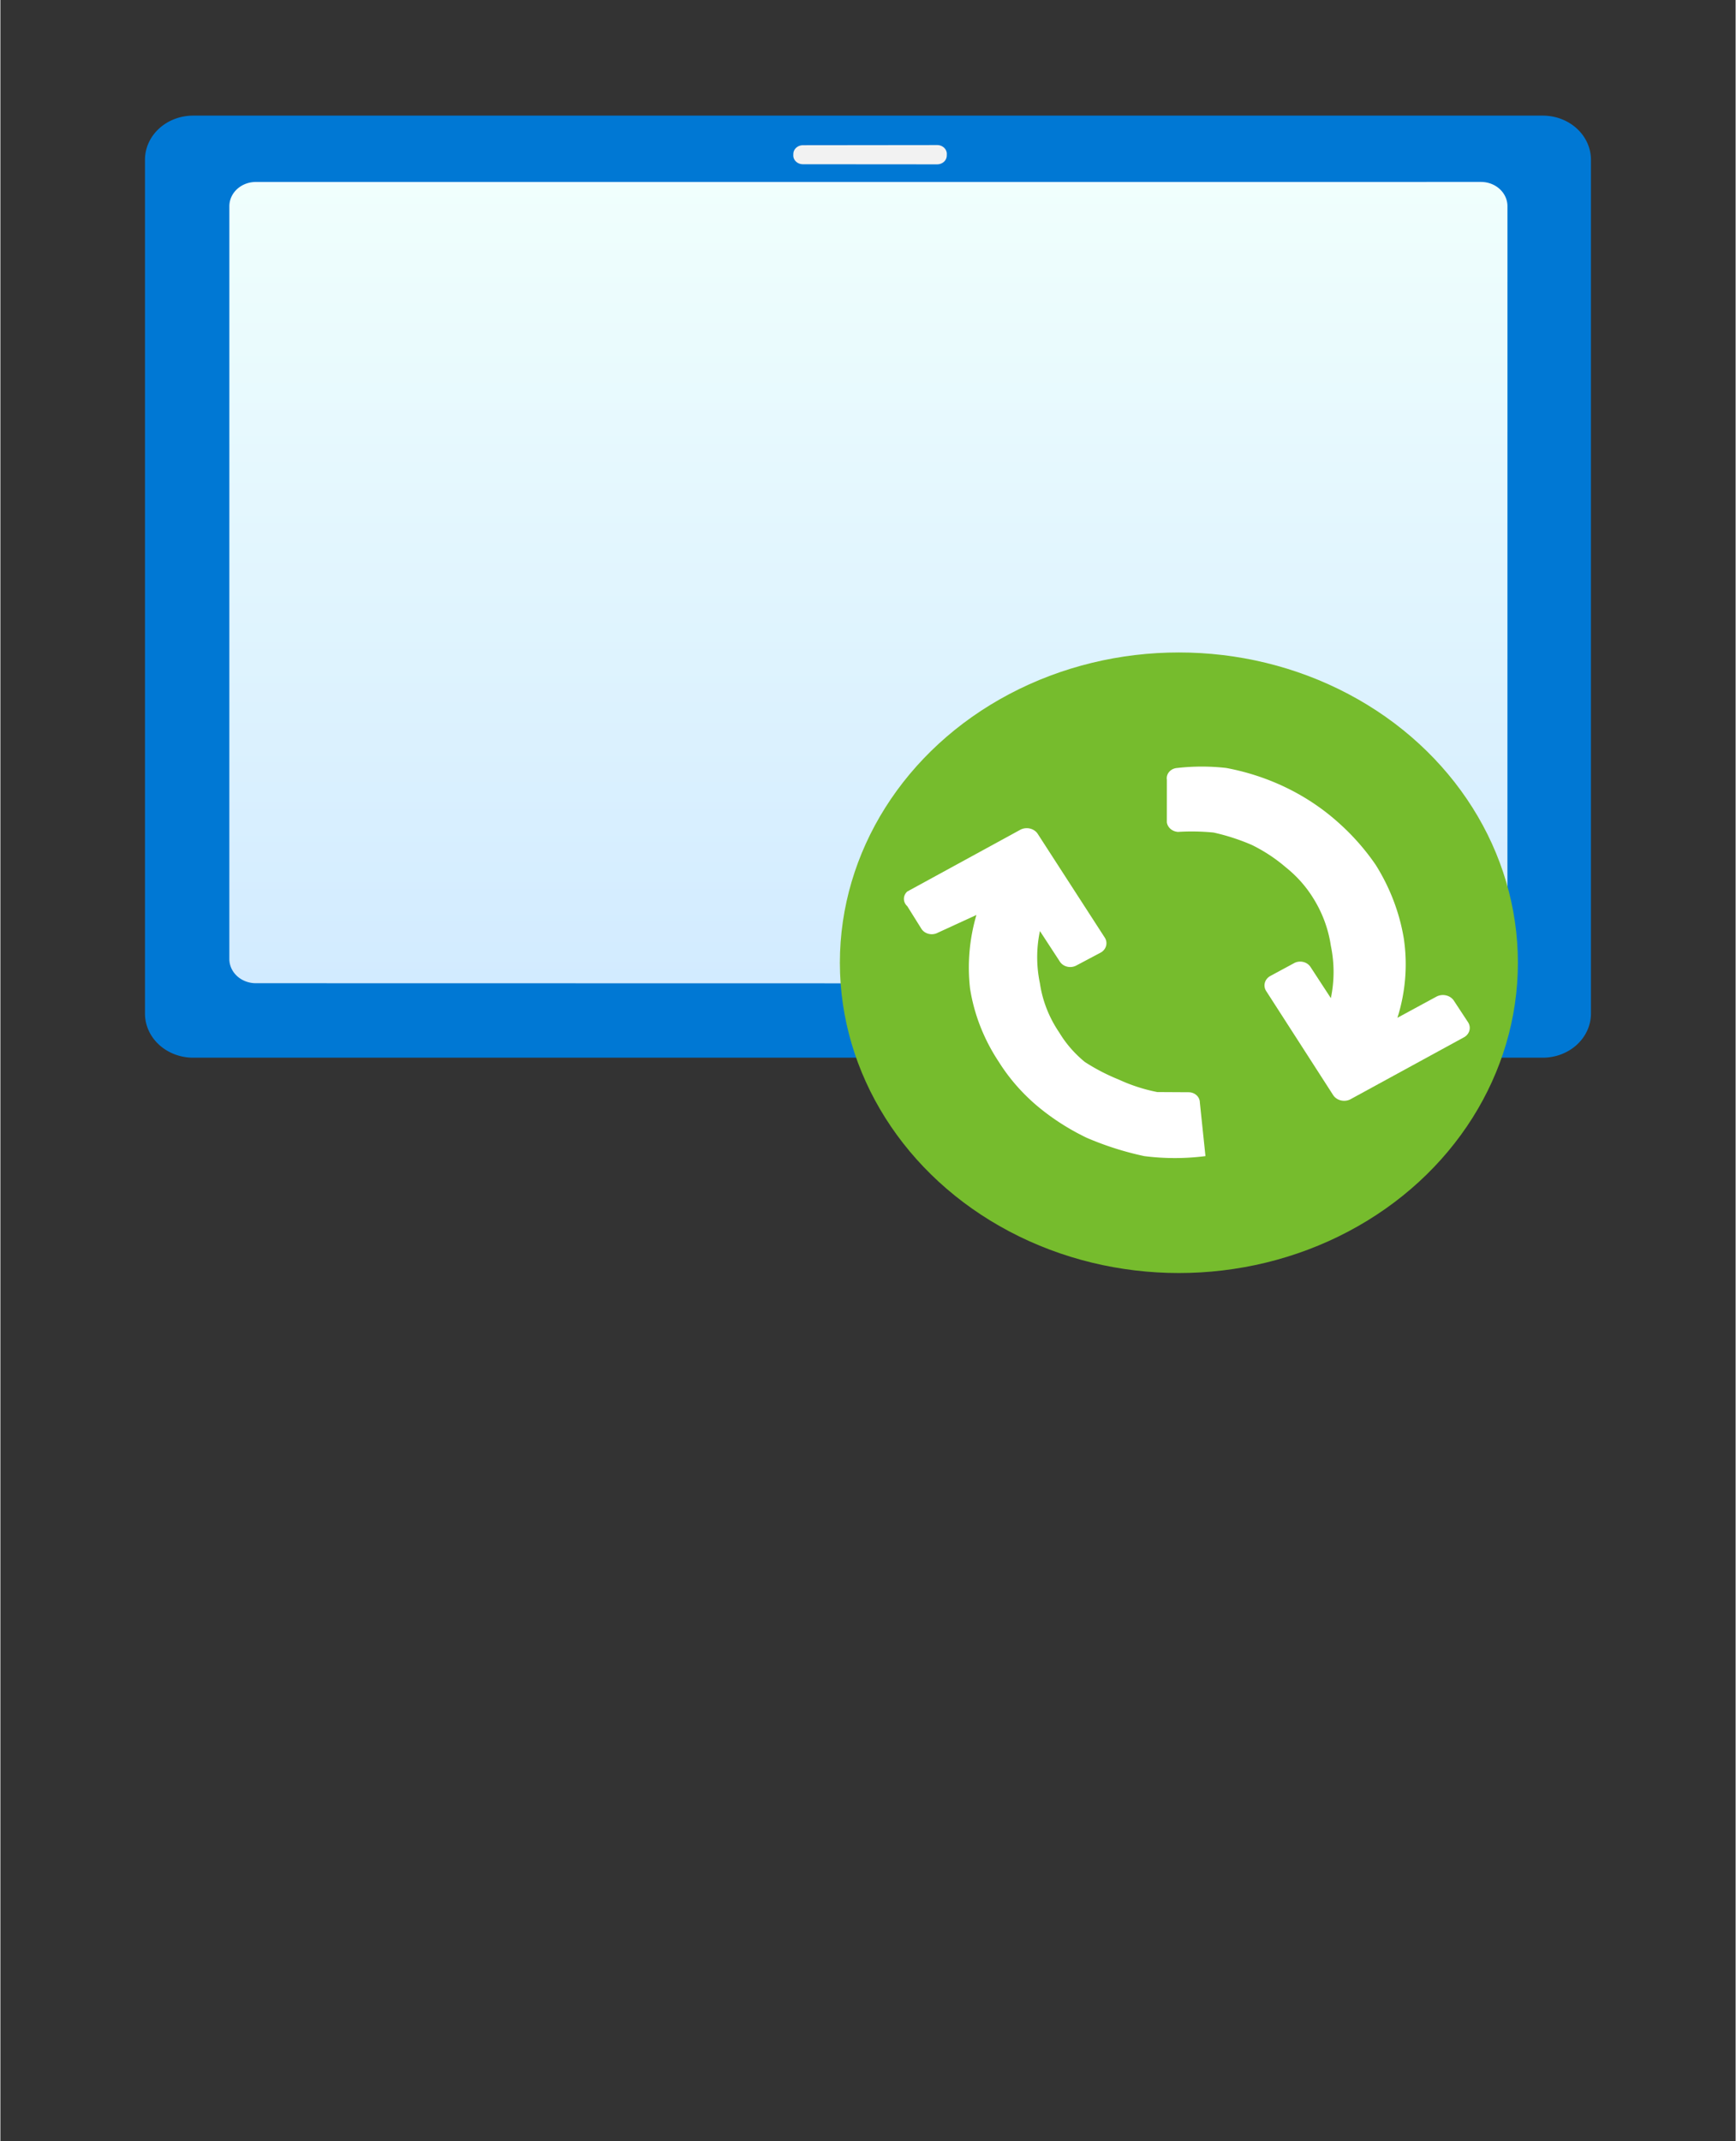 <?xml version="1.0" encoding="UTF-8" standalone="no"?>
<!DOCTYPE svg PUBLIC "-//W3C//DTD SVG 1.1//EN" "http://www.w3.org/Graphics/SVG/1.1/DTD/svg11.dtd">
<!-- Generated by Microsoft Visio, SVG Export Intune Software Update.svg Page-1 -->
<svg xmlns="http://www.w3.org/2000/svg" xmlns:xlink="http://www.w3.org/1999/xlink" xmlns:ev="http://www.w3.org/2001/xml-events"
		width="0.945in" height="1.165in" viewBox="0 0 68.031 83.906" xml:space="preserve" color-interpolation-filters="sRGB"
		class="st6">
	<rect x="0" y="0" width="68.031" height="83.906" fill="#333333" stroke="none"/>
	<style type="text/css">
	<![CDATA[
		.st1 {fill:#0078d4;stroke:none;stroke-linecap:butt;stroke-width:0.75}
		.st2 {fill:url(#grad0-7);stroke:none;stroke-linecap:butt;stroke-width:0.75}
		.st3 {fill:#f2f2f2;stroke:none;stroke-linecap:butt;stroke-width:0.75}
		.st4 {fill:#76bc2d;stroke:none;stroke-linecap:butt;stroke-width:0.75}
		.st5 {fill:#ffffff;stroke:none;stroke-linecap:butt;stroke-width:0.75}
		.st6 {fill:none;fill-rule:evenodd;font-size:12px;overflow:visible;stroke-linecap:square;stroke-miterlimit:3}
	]]>
	</style>

	<defs id="Patterns_And_Gradients">
		<linearGradient id="grad0-7" x1="0" y1="0" x2="1" y2="0" gradientTransform="rotate(-90 0.5 0.5)">
			<stop offset="0" stop-color="#d2ebff" stop-opacity="1"/>
			<stop offset="1" stop-color="#f0fffd" stop-opacity="1"/>
		</linearGradient>
	</defs>
	<g>
		<title>Page-1</title>
		<g id="group8370-1" transform="translate(5.669,-34.016)">
			<title>Intune Software Update.8370</title>
			<g id="shape8371-2" transform="translate(0,-8.443)">
				<title>Sheet.8371</title>
				<path d="M0 82.18 A1.89 1.729 -180 0 0 1.89 83.91 L54.8 83.91 A1.89 1.729 -180 0 0 56.69 82.18 L56.69 48.72
							 A1.89 1.729 -180 0 0 54.8 46.99 L1.89 46.99 A1.89 1.729 -180 0 0 -0 48.72 L0 82.18 Z"
						class="st1"/>
			</g>
			<g id="shape8372-4" transform="translate(3.307,-11.353)">
				<title>Sheet.8372</title>
				<path d="M0 82.95 a1.039 0.951 -180 0 0 1.039 0.951 L49.07 83.91 a1.039 0.951 -180 0 0 1.039 -0.951
							 L50.11 53.45 a1.039 0.951 -180 0 0 -1.039 -0.951 L1.04 52.5 a1.039 0.951 -180 0 0 -1.039
							 0.951 L0 82.95 Z" class="st2"/>
			</g>
			<g id="shape8373-8" transform="translate(25.417,-43.453)">
				<title>Sheet.8373</title>
				<path d="M0 83.56 a0.378 0.346 -180 0 0 0.378 0.346 L5.64 83.91 a0.378 0.346 -180 0 0 0.378
							 -0.346 L6.02 83.5 a0.378 0.346 -180 0 0 -0.378 -0.346 L0.38 83.16 a0.378 0.346
							 -180 0 0 -0.378 0.346 L0 83.56 Z" class="st3"/>
			</g>
			<g id="shape8374-10" transform="translate(27.244,0)">
				<title>Sheet.8374</title>
				<ellipse cx="13.291" cy="71.746" rx="13.291" ry="12.16" class="st4"/>
			</g>
			<g id="shape8375-12" transform="translate(29.757,-4.506)">
				<title>Sheet.8375</title>
				<path d="M2.84 74.38 A8.693 7.953 -180 0 0 2.59 77.26 A8.346 7.636 -180 0 0 3.72 80.14 A7.968 7.29 -180
							 0 0 5.23 81.87 A9.197 8.414 -180 0 0 7.16 83.11 A11.37 10.402 -180 0 0 9.42 83.83 A8.661 7.924
							 -180 0 0 11.82 83.83 L11.6 81.73 a0.441 0.403 -180 0 0 -0.441 -0.403 L9.93 81.32 A6.299
							 5.763 0 0 1 8.42 80.83 A7.622 6.973 0 0 1 7.09 80.14 A4.787 4.38 0 0 1 6.09 78.99 A5.323
							 4.87 0 0 1 5.33 77.06 A5.921 5.417 0 0 1 5.33 75.01 L6.12 76.22 a0.472 0.432 -180 0 0 0.63
							 0.144 L7.72 75.85 a0.472 0.432 -180 0 0 0.157 -0.576 L5.23 71.18 a0.504 0.461 -180
							 0 0 -0.661 -0.144 L0.13 73.46 a0.441 0.403 -180 0 0 -1.02696E-14 0.576 L0.67 74.9 a0.472
							 0.432 -180 0 0 0.661 0.173 L2.84 74.38 Z" class="st5"/>
			</g>
			<g id="shape8376-14" transform="translate(40.063,-6.767)">
				<title>Sheet.8376</title>
				<path d="M1.83 73.41 A7.811 7.146 0 0 1 3.34 73.9 A6.299 5.763 0 0 1 4.66 74.77 A5.039 4.61 0 0 1 5.7
							 75.92 A5.606 5.129 0 0 1 6.43 77.85 A5.953 5.446 0 0 1 6.43 79.9 L5.64 78.69 a0.472 0.432
							 -180 0 0 -0.63 -0.173 L4.06 79.03 a0.472 0.432 -180 0 0 -0.157 0.605 L6.52 83.7 a0.504
							 0.461 -180 0 0 0.661 0.173 L11.62 81.45 a0.472 0.432 -180 0 0 0.189 -0.605 L11.24
							 79.98 a0.504 0.461 -180 0 0 -0.661 -0.144 L9.04 80.67 A8.252 7.549 -180 0 0 9.29 77.56
							 A9.071 8.299 -180 0 0 8.19 74.68 A9.732 8.904 -180 0 0 6.68 72.98 A8.787 8.039 -180 0 0 2.33
							 70.88 A7.78 7.117 -180 0 0 0.41 70.88 a0.441 0.403 -180 0 0 -0.409 0.461 L0 73.01 a0.472
							 0.432 -180 0 0 0.441 0.375 A8.063 7.377 0 0 1 1.83 73.41 Z" class="st5"/>
			</g>
		</g>
	</g>
</svg>

